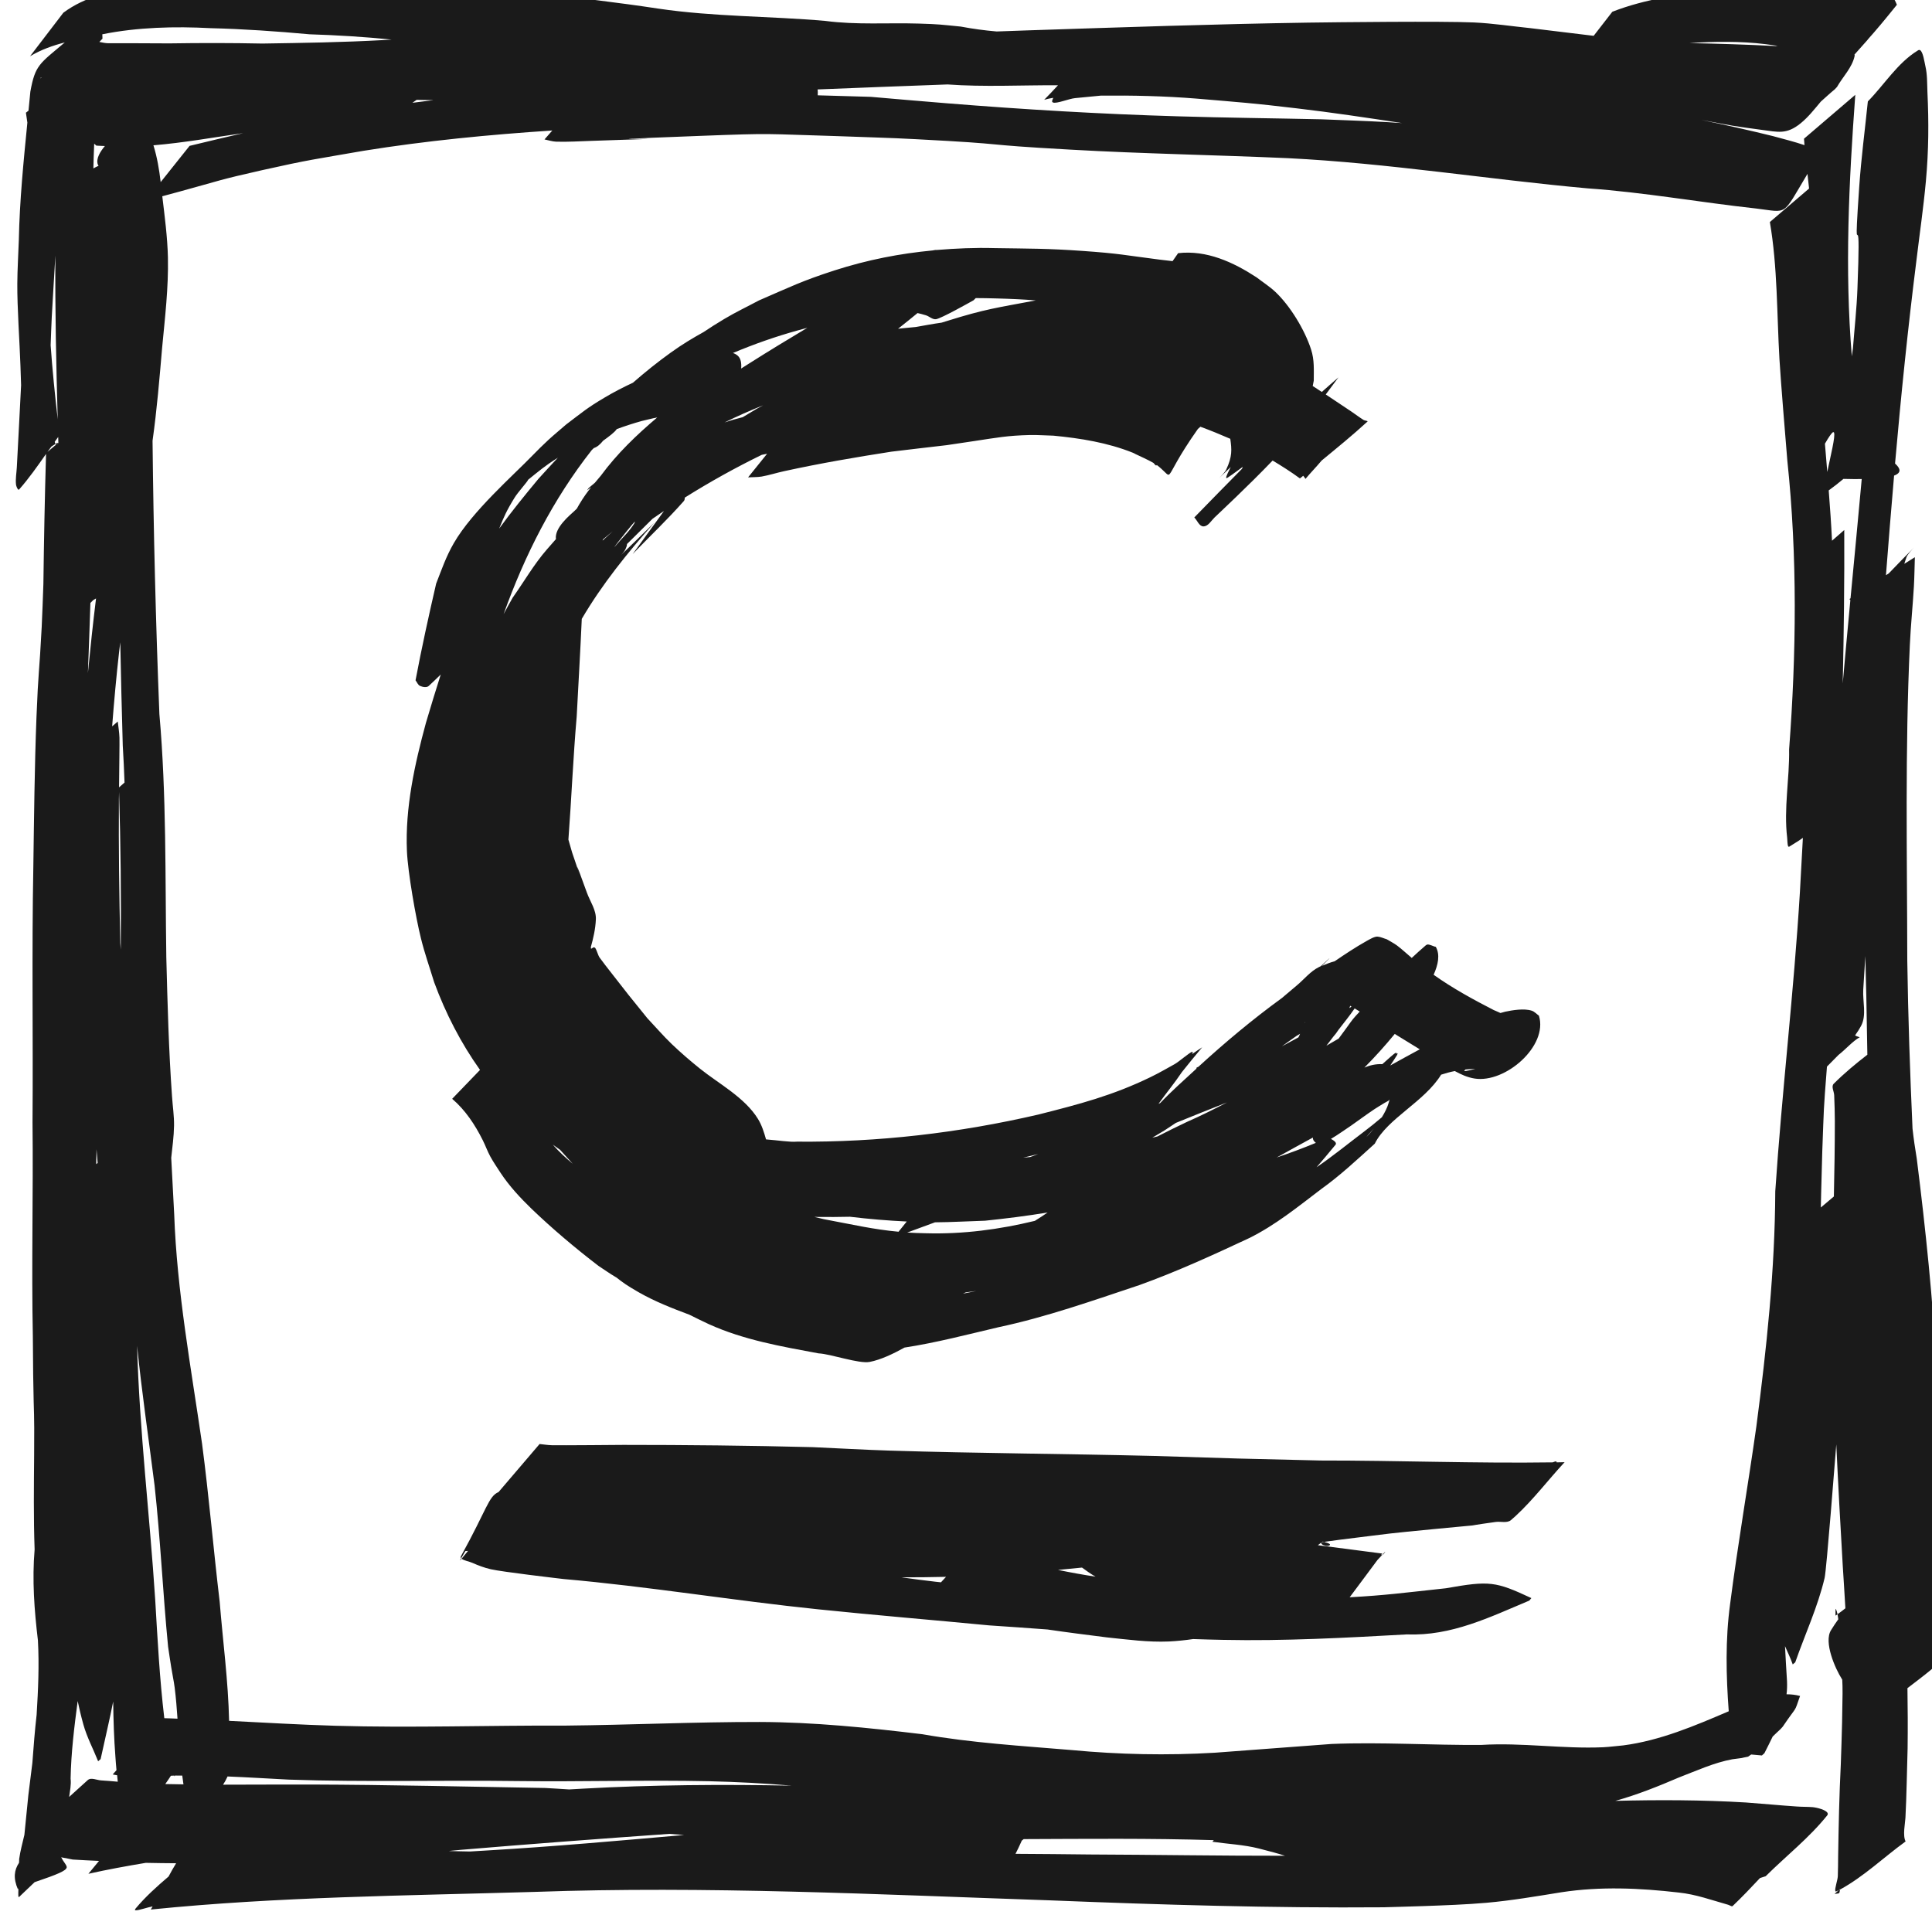 <?xml version="1.0" encoding="UTF-8" standalone="no"?>
<svg
   viewBox="0 0 24 24"
   version="1.1"
   id="svg2"
   sodipodi:docname="Cara_gezeichnet.svg"
   width="24"
   height="24"
   inkscape:version="1.4.1-rc (d9e8dc1fe0, 2025-03-10)"
   xmlns:inkscape="http://www.inkscape.org/namespaces/inkscape"
   xmlns:sodipodi="http://sodipodi.sourceforge.net/DTD/sodipodi-0.dtd"
   xmlns="http://www.w3.org/2000/svg"
   xmlns:svg="http://www.w3.org/2000/svg">
  <defs
     id="defs2" />
  <sodipodi:namedview
     id="namedview2"
     pagecolor="#505050"
     bordercolor="#eeeeee"
     borderopacity="1"
     inkscape:showpageshadow="0"
     inkscape:pageopacity="0"
     inkscape:pagecheckerboard="0"
     inkscape:deskcolor="#505050"
     inkscape:zoom="15.22349"
     inkscape:cx="12.907684"
     inkscape:cy="13.86016"
     inkscape:window-width="1920"
     inkscape:window-height="1011"
     inkscape:window-x="0"
     inkscape:window-y="32"
     inkscape:window-maximized="1"
     inkscape:current-layer="svg2" />
  <path
     id="path2"
     style="fill:#1a1a1a;stroke-width:3;stroke-linejoin:round"
     d="M 3.162 -0.285 C 2.673 -0.284 2.184 -0.261 1.703 -0.162 C 1.376 -0.109 1.059 -0.044 0.787 0.158 L 0.373 0.699 C 0.51 0.617 0.655 0.566 0.805 0.527 C 0.49 0.793 0.437 0.806 0.377 1.139 C 0.369 1.217 0.361 1.297 0.354 1.375 L 0.322 1.4 C 0.327 1.441 0.335 1.483 0.34 1.523 C 0.292 2.008 0.244 2.491 0.234 2.979 C 0.228 3.161 0.216 3.343 0.215 3.525 C 0.213 3.815 0.244 4.253 0.254 4.543 C 0.257 4.64 0.26 4.718 0.262 4.785 C 0.244 5.125 0.228 5.465 0.209 5.805 C 0.205 5.877 0.191 5.948 0.199 6.02 C 0.201 6.036 0.213 6.069 0.225 6.08 L 0.227 6.082 L 0.229 6.082 L 0.23 6.082 L 0.23 6.084 L 0.232 6.084 L 0.234 6.082 L 0.236 6.082 L 0.238 6.08 C 0.36 5.942 0.466 5.79 0.572 5.639 C 0.556 6.177 0.546 6.715 0.539 7.254 C 0.532 7.432 0.527 7.611 0.518 7.789 C 0.487 8.386 0.477 8.304 0.453 8.91 C 0.429 9.53 0.423 10.153 0.414 10.773 C 0.394 11.831 0.412 12.888 0.404 13.945 C 0.414 14.83 0.39 15.715 0.408 16.6 C 0.41 16.757 0.41 16.914 0.412 17.072 C 0.421 17.699 0.428 17.444 0.424 18.072 C 0.421 18.465 0.416 18.856 0.43 19.248 C 0.398 19.627 0.426 20.001 0.471 20.377 C 0.488 20.684 0.474 20.994 0.455 21.301 C 0.432 21.5 0.417 21.701 0.402 21.9 C 0.386 22.035 0.369 22.167 0.352 22.301 L 0.303 22.793 C 0.28 22.893 0.252 22.992 0.238 23.094 C 0.238 23.11 0.238 23.126 0.236 23.141 C 0.177 23.23 0.162 23.33 0.223 23.471 C 0.224 23.465 0.226 23.461 0.227 23.459 L 0.229 23.459 C 0.23 23.472 0.224 23.544 0.23 23.562 L 0.232 23.564 L 0.232 23.566 L 0.234 23.566 L 0.236 23.566 L 0.238 23.566 L 0.238 23.564 C 0.301 23.503 0.366 23.442 0.43 23.381 C 0.722 23.282 0.816 23.24 0.828 23.201 C 0.829 23.198 0.829 23.191 0.828 23.188 C 0.822 23.16 0.787 23.127 0.76 23.072 C 0.805 23.081 0.852 23.09 0.904 23.1 C 1.013 23.107 1.122 23.112 1.23 23.117 L 1.098 23.277 C 1.334 23.224 1.572 23.181 1.811 23.141 C 1.936 23.144 2.062 23.145 2.188 23.146 C 2.154 23.2 2.124 23.255 2.094 23.311 C 1.948 23.435 1.806 23.563 1.684 23.709 C 1.681 23.712 1.679 23.718 1.678 23.721 L 1.676 23.721 L 1.676 23.723 L 1.676 23.725 L 1.678 23.727 L 1.678 23.729 L 1.68 23.729 L 1.682 23.73 L 1.684 23.73 L 1.686 23.73 C 1.719 23.734 1.833 23.693 1.896 23.682 C 1.889 23.695 1.881 23.708 1.873 23.721 C 3.454 23.561 5.047 23.549 6.635 23.502 C 8.774 23.426 10.912 23.534 13.049 23.607 C 14.427 23.662 15.806 23.704 17.186 23.693 C 17.352 23.688 17.519 23.684 17.686 23.678 C 17.934 23.669 18.217 23.659 18.467 23.637 C 18.779 23.609 19.089 23.556 19.398 23.506 C 19.884 23.432 20.37 23.454 20.855 23.51 C 21.067 23.532 21.266 23.605 21.469 23.662 C 21.482 23.666 21.499 23.677 21.512 23.68 L 21.514 23.68 L 21.516 23.68 L 21.518 23.68 L 21.52 23.68 L 21.521 23.678 L 21.523 23.678 L 21.525 23.676 C 21.642 23.564 21.753 23.448 21.863 23.33 C 21.887 23.323 21.91 23.315 21.934 23.307 C 22.188 23.055 22.473 22.832 22.697 22.553 C 22.699 22.551 22.702 22.547 22.703 22.545 L 22.703 22.543 C 22.703 22.542 22.705 22.538 22.705 22.537 L 22.705 22.535 L 22.705 22.533 C 22.705 22.532 22.705 22.528 22.705 22.527 L 22.703 22.525 L 22.703 22.523 C 22.686 22.483 22.572 22.454 22.516 22.449 C 22.451 22.444 22.385 22.446 22.32 22.441 C 22.108 22.427 21.897 22.406 21.686 22.391 C 21.146 22.359 20.606 22.357 20.066 22.371 C 20.336 22.296 20.598 22.191 20.857 22.08 C 21.074 21.997 21.292 21.896 21.521 21.854 C 21.655 21.837 21.589 21.847 21.715 21.822 C 21.728 21.812 21.742 21.803 21.754 21.795 C 21.791 21.799 21.834 21.803 21.887 21.807 L 21.918 21.779 C 21.953 21.709 21.988 21.642 22.021 21.572 C 22.047 21.548 22.078 21.516 22.119 21.479 L 22.146 21.449 C 22.34 21.163 22.28 21.296 22.361 21.068 C 22.306 21.053 22.25 21.047 22.193 21.047 C 22.2 20.995 22.201 20.94 22.199 20.885 C 22.19 20.739 22.181 20.595 22.174 20.449 C 22.207 20.525 22.243 20.599 22.27 20.676 L 22.301 20.65 C 22.423 20.301 22.581 19.962 22.666 19.602 C 22.69 19.498 22.797 18.113 22.811 17.943 C 22.834 18.444 22.862 18.945 22.891 19.445 C 22.902 19.623 22.914 19.801 22.924 19.979 C 22.892 20.005 22.859 20.029 22.826 20.053 C 22.83 20.071 22.833 20.093 22.836 20.115 C 22.804 20.159 22.775 20.204 22.746 20.25 C 22.651 20.4 22.801 20.734 22.879 20.855 C 22.881 20.859 22.882 20.862 22.885 20.865 C 22.891 20.978 22.89 21.037 22.883 21.398 C 22.88 21.572 22.872 21.745 22.867 21.918 C 22.848 22.299 22.84 22.677 22.834 23.059 C 22.833 23.141 22.833 23.224 22.83 23.307 C 22.828 23.355 22.79 23.461 22.799 23.49 L 22.799 23.492 L 22.801 23.494 L 22.803 23.494 L 22.803 23.496 L 22.805 23.496 L 22.807 23.496 L 22.809 23.496 C 22.809 23.496 22.814 23.494 22.814 23.494 C 22.816 23.494 22.817 23.493 22.818 23.492 C 22.826 23.488 22.834 23.484 22.842 23.48 C 22.847 23.475 22.852 23.472 22.857 23.467 C 22.857 23.469 22.858 23.471 22.857 23.473 C 23.153 23.312 23.399 23.073 23.672 22.875 C 23.634 22.801 23.666 22.652 23.67 22.582 C 23.685 22.294 23.688 22.005 23.697 21.717 C 23.7 21.468 23.699 21.219 23.695 20.971 C 23.891 20.82 24.092 20.676 24.25 20.488 C 24.294 20.436 24.223 20.353 24.215 20.285 C 24.198 20.135 24.182 19.718 24.176 19.588 C 24.143 18.853 24.167 19.334 24.121 18.49 C 24.109 18.255 24.094 18.019 24.084 17.783 C 24.073 17.535 24.072 17.285 24.059 17.037 C 24.013 16.154 23.921 15.272 23.811 14.395 C 23.79 14.27 23.772 14.145 23.758 14.02 C 23.727 13.325 23.703 12.63 23.693 11.936 C 23.691 10.627 23.664 9.315 23.725 8.008 C 23.736 7.767 23.761 7.528 23.775 7.287 C 23.782 7.166 23.783 7.043 23.787 6.922 C 23.744 6.95 23.7 6.977 23.656 7.004 C 23.665 6.976 23.673 6.948 23.684 6.92 C 23.696 6.887 23.752 6.827 23.775 6.803 C 23.67 6.909 23.566 7.015 23.463 7.123 C 23.451 7.13 23.439 7.137 23.428 7.145 C 23.46 6.732 23.493 6.321 23.529 5.908 C 23.627 5.872 23.606 5.817 23.541 5.758 C 23.615 4.914 23.701 4.073 23.807 3.232 C 23.846 2.906 23.894 2.579 23.924 2.252 C 23.959 1.867 23.961 1.521 23.943 1.139 C 23.939 1.033 23.942 0.925 23.918 0.822 C 23.905 0.765 23.889 0.645 23.852 0.623 L 23.85 0.623 L 23.848 0.621 C 23.847 0.621 23.843 0.621 23.842 0.621 L 23.84 0.621 L 23.838 0.621 C 23.837 0.621 23.833 0.623 23.832 0.623 L 23.83 0.623 C 23.828 0.624 23.826 0.626 23.824 0.627 C 23.572 0.781 23.41 1.049 23.203 1.26 C 23.167 1.613 23.12 1.967 23.096 2.32 C 23.065 2.767 23.062 2.879 23.066 2.908 L 23.066 2.91 L 23.068 2.912 L 23.068 2.914 L 23.07 2.916 L 23.072 2.918 L 23.074 2.918 L 23.076 2.92 L 23.076 2.922 L 23.078 2.924 L 23.08 2.926 C 23.089 2.951 23.094 3.06 23.074 3.58 C 23.065 3.829 23.037 4.078 23.018 4.326 C 23.016 4.336 23.011 4.372 23.004 4.426 C 22.914 3.346 22.968 2.256 23.047 1.178 L 22.41 1.723 C 22.412 1.75 22.414 1.776 22.416 1.803 C 22.286 1.759 22.167 1.73 22.025 1.691 C 21.729 1.618 21.432 1.551 21.133 1.49 C 21.304 1.521 21.454 1.549 21.518 1.561 C 21.639 1.579 21.761 1.598 21.883 1.613 C 22.087 1.639 22.192 1.675 22.369 1.531 C 22.464 1.454 22.54 1.356 22.619 1.262 C 22.677 1.211 22.733 1.158 22.793 1.109 L 22.82 1.08 C 22.893 0.952 23.008 0.84 23.039 0.695 C 23.039 0.694 23.039 0.69 23.039 0.689 L 23.039 0.688 L 23.039 0.686 L 23.039 0.684 L 23.039 0.682 L 23.037 0.68 L 23.037 0.678 C 23.091 0.618 23.146 0.556 23.199 0.496 L 23.201 0.494 L 23.201 0.492 C 23.3 0.382 23.415 0.245 23.564 0.059 C 23.552 0.035 23.544 0.006 23.525 -0.014 C 23.454 -0.091 23.041 -0.059 22.926 -0.088 C 22.396 -0.131 21.866 -0.136 21.336 -0.109 C 20.891 -0.078 20.447 -0.016 20.029 0.146 L 19.797 0.445 C 19.535 0.415 19.275 0.38 19.014 0.35 C 18.78 0.326 18.545 0.29 18.311 0.279 C 17.916 0.261 16.609 0.276 16.252 0.281 C 15.093 0.299 13.934 0.339 12.775 0.377 C 12.644 0.382 12.512 0.387 12.381 0.391 C 12.231 0.378 12.082 0.358 11.934 0.33 C 11.677 0.305 11.678 0.301 11.418 0.293 C 11.03 0.281 10.64 0.311 10.254 0.26 C 9.562 0.199 8.866 0.209 8.178 0.107 C 7.672 0.03 7.162 -0.027 6.654 -0.092 C 6.316 -0.13 5.977 -0.127 5.639 -0.168 C 5.23 -0.211 4.818 -0.242 4.406 -0.223 C 3.991 -0.232 3.578 -0.283 3.162 -0.285 z M 22.857 23.473 C 22.852 23.476 22.847 23.478 22.842 23.48 C 22.824 23.496 22.807 23.512 22.789 23.527 C 22.816 23.524 22.831 23.523 22.84 23.52 L 22.842 23.52 L 22.842 23.518 L 22.844 23.518 L 22.846 23.516 L 22.848 23.514 L 22.848 23.512 L 22.85 23.51 C 22.853 23.502 22.855 23.49 22.857 23.473 z M 22.826 20.053 C 22.821 20.026 22.814 20.004 22.807 19.99 L 22.807 19.988 L 22.805 19.988 L 22.805 19.986 L 22.803 19.986 L 22.803 19.988 C 22.8 20.001 22.802 20.05 22.801 20.07 C 22.809 20.065 22.818 20.059 22.826 20.053 z M 1.941 0.346 C 2.166 0.335 2.392 0.338 2.617 0.35 C 3.027 0.36 3.437 0.389 3.846 0.426 C 4.186 0.437 4.526 0.457 4.865 0.492 C 4.831 0.494 4.794 0.496 4.76 0.498 C 4.26 0.526 3.76 0.533 3.26 0.541 C 2.875 0.533 2.491 0.533 2.105 0.539 C 1.644 0.537 1.758 0.537 1.344 0.537 C 1.309 0.537 1.271 0.528 1.234 0.521 C 1.247 0.508 1.26 0.494 1.273 0.48 C 1.272 0.462 1.272 0.443 1.271 0.426 C 1.493 0.381 1.717 0.357 1.941 0.346 z M 21.461 0.52 C 21.619 0.521 21.776 0.529 21.934 0.549 C 21.983 0.555 22.033 0.562 22.082 0.57 C 22.073 0.571 22.064 0.572 22.055 0.572 C 21.699 0.553 21.342 0.543 20.986 0.535 C 21.144 0.525 21.303 0.518 21.461 0.52 z M 0.51 0.961 L 0.512 0.961 C 0.513 0.961 0.514 0.961 0.516 0.961 C 0.511 0.966 0.507 0.97 0.502 0.975 C 0.503 0.972 0.505 0.966 0.508 0.963 L 0.51 0.963 L 0.51 0.961 z M 11.77 1.049 C 12.226 1.082 12.685 1.057 13.143 1.059 C 13.087 1.12 13.029 1.181 12.971 1.24 C 13.008 1.229 13.046 1.221 13.084 1.215 C 13.08 1.223 13.078 1.232 13.074 1.24 C 13.073 1.244 13.071 1.251 13.07 1.254 C 13.07 1.255 13.07 1.259 13.07 1.26 L 13.07 1.262 C 13.071 1.262 13.072 1.267 13.072 1.268 L 13.074 1.268 L 13.076 1.27 L 13.078 1.271 L 13.08 1.273 C 13.123 1.292 13.279 1.226 13.354 1.219 C 13.46 1.209 13.567 1.199 13.674 1.188 C 14.071 1.184 14.469 1.193 14.865 1.225 C 15.414 1.272 15.546 1.279 16.109 1.346 C 16.546 1.397 16.983 1.463 17.418 1.529 C 17.318 1.522 17.243 1.517 17.213 1.516 C 16.948 1.501 16.682 1.493 16.416 1.482 C 15.822 1.469 15.227 1.463 14.633 1.445 C 13.674 1.417 12.718 1.36 11.762 1.283 C 11.448 1.258 11.132 1.23 10.818 1.203 C 10.667 1.199 10.422 1.191 10.158 1.184 C 10.159 1.159 10.16 1.134 10.156 1.111 C 10.694 1.09 11.232 1.068 11.77 1.049 z M 5.176 1.24 C 5.203 1.241 5.229 1.242 5.256 1.242 C 5.298 1.243 5.342 1.243 5.385 1.244 C 5.298 1.255 5.21 1.266 5.123 1.277 C 5.14 1.265 5.158 1.253 5.176 1.24 z M 6.861 1.621 L 6.764 1.732 C 6.812 1.742 6.861 1.758 6.91 1.76 C 7.055 1.764 7.199 1.755 7.344 1.75 C 9.174 1.691 6.577 1.768 8.697 1.688 C 9.639 1.652 9.468 1.664 10.4 1.691 C 10.726 1.704 11.052 1.711 11.377 1.729 C 12.646 1.795 12.06 1.79 13.301 1.859 C 14.2 1.91 15.102 1.925 16.002 1.965 C 17.248 2.027 18.481 2.228 19.723 2.34 C 20.424 2.389 21.117 2.514 21.814 2.59 C 22.218 2.638 22.132 2.696 22.453 2.16 C 22.46 2.22 22.466 2.281 22.473 2.342 L 21.986 2.758 C 22.082 3.32 22.072 3.895 22.105 4.463 C 22.122 4.747 22.18 5.444 22.203 5.723 C 22.329 6.915 22.315 8.115 22.225 9.309 C 22.231 9.675 22.157 10.042 22.201 10.408 C 22.204 10.435 22.203 10.491 22.213 10.512 L 22.213 10.514 L 22.215 10.516 L 22.217 10.516 L 22.217 10.518 L 22.219 10.518 L 22.221 10.518 L 22.223 10.518 L 22.225 10.518 L 22.227 10.518 L 22.229 10.516 C 22.3 10.472 22.356 10.438 22.396 10.408 C 22.384 10.634 22.372 10.859 22.359 11.084 C 22.284 12.324 22.136 13.559 22.053 14.799 C 22.049 15.778 21.945 16.751 21.818 17.721 C 21.714 18.457 21.587 19.188 21.492 19.926 C 21.432 20.369 21.442 20.814 21.475 21.258 C 21.052 21.439 20.624 21.622 20.164 21.682 C 20.081 21.689 19.998 21.701 19.914 21.705 C 19.412 21.727 18.907 21.645 18.404 21.676 C 17.783 21.681 17.164 21.639 16.543 21.664 C 16.059 21.7 15.574 21.737 15.09 21.773 C 14.498 21.808 13.905 21.796 13.314 21.74 C 12.694 21.688 12.071 21.651 11.457 21.543 C 10.786 21.462 10.112 21.393 9.436 21.391 C 8.633 21.39 7.83 21.428 7.027 21.436 C 6.072 21.432 5.117 21.466 4.162 21.438 C 3.723 21.425 3.285 21.399 2.846 21.377 C 2.835 20.882 2.769 20.392 2.729 19.898 C 2.651 19.244 2.596 18.587 2.51 17.934 C 2.373 16.987 2.198 16.044 2.164 15.086 C 2.151 14.852 2.139 14.617 2.127 14.383 C 2.141 14.25 2.16 14.118 2.162 13.984 C 2.164 13.863 2.145 13.742 2.137 13.621 C 2.096 13.047 2.081 12.47 2.066 11.895 C 2.051 10.886 2.069 9.877 1.98 8.871 C 1.935 7.74 1.907 6.607 1.895 5.475 C 1.949 5.091 1.981 4.706 2.014 4.32 C 2.049 3.948 2.094 3.574 2.086 3.199 C 2.08 2.944 2.046 2.69 2.016 2.438 C 2.093 2.417 2.169 2.397 2.234 2.379 C 2.75 2.238 2.706 2.238 3.26 2.113 C 3.844 1.982 3.911 1.979 4.518 1.873 C 5.294 1.748 6.077 1.673 6.861 1.621 z M 3.021 1.654 C 2.799 1.705 2.577 1.758 2.355 1.812 L 1.996 2.262 C 1.978 2.108 1.952 1.953 1.906 1.805 C 2.279 1.774 2.651 1.707 3.021 1.654 z M 1.17 1.785 C 1.179 1.792 1.188 1.801 1.197 1.809 C 1.232 1.812 1.268 1.812 1.303 1.814 C 1.246 1.882 1.19 1.97 1.215 2.043 C 1.217 2.049 1.221 2.054 1.225 2.059 C 1.201 2.07 1.18 2.081 1.16 2.092 C 1.162 1.966 1.164 1.968 1.17 1.785 z M 12.357 3.082 C 12.11 3.075 11.874 3.086 11.641 3.105 C 11.633 3.106 11.626 3.105 11.619 3.105 C 11.608 3.106 11.597 3.11 11.586 3.111 C 11.178 3.15 10.781 3.226 10.367 3.359 C 9.956 3.492 9.822 3.562 9.428 3.732 C 9.284 3.809 9.136 3.879 8.996 3.963 C 8.909 4.015 8.825 4.068 8.74 4.125 C 8.604 4.201 8.485 4.271 8.334 4.379 C 8.171 4.496 8.014 4.622 7.863 4.754 C 7.743 4.81 7.626 4.87 7.512 4.938 C 7.293 5.067 7.237 5.119 7.033 5.273 C 6.96 5.337 6.886 5.397 6.814 5.463 C 6.746 5.526 6.678 5.593 6.613 5.66 C 6.384 5.898 5.865 6.351 5.637 6.748 C 5.541 6.914 5.487 7.073 5.418 7.25 C 5.326 7.648 5.238 8.049 5.162 8.451 C 5.181 8.475 5.191 8.509 5.219 8.521 C 5.251 8.535 5.3 8.545 5.326 8.521 C 5.377 8.475 5.425 8.427 5.475 8.379 C 5.411 8.579 5.351 8.779 5.291 8.98 C 5.151 9.495 5.032 10.034 5.055 10.572 C 5.066 10.834 5.166 11.405 5.229 11.656 C 5.274 11.84 5.338 12.02 5.393 12.201 C 5.536 12.59 5.726 12.958 5.963 13.291 L 5.617 13.65 C 5.781 13.79 5.9 13.971 5.996 14.162 C 6.03 14.229 6.054 14.299 6.09 14.365 C 6.128 14.435 6.174 14.501 6.217 14.568 C 6.328 14.736 6.463 14.88 6.605 15.018 C 6.867 15.269 7.146 15.504 7.434 15.725 C 7.505 15.771 7.573 15.82 7.646 15.863 C 7.649 15.865 7.652 15.866 7.654 15.867 C 7.736 15.931 7.784 15.967 7.934 16.053 C 8.135 16.168 8.348 16.251 8.564 16.332 C 8.644 16.372 8.724 16.411 8.805 16.449 C 9.237 16.645 9.705 16.726 10.168 16.812 C 10.317 16.818 10.671 16.945 10.805 16.918 C 10.941 16.891 11.092 16.82 11.236 16.74 C 11.629 16.68 12.016 16.578 12.4 16.488 C 12.999 16.361 13.577 16.156 14.156 15.963 C 14.62 15.796 15.069 15.59 15.516 15.381 C 15.841 15.221 16.123 14.991 16.41 14.773 C 16.648 14.603 16.861 14.403 17.078 14.207 C 17.233 13.895 17.695 13.687 17.902 13.35 C 17.958 13.332 18.015 13.316 18.072 13.305 C 18.15 13.348 18.23 13.384 18.318 13.398 C 18.699 13.459 19.234 12.994 19.117 12.617 C 19.087 12.596 19.062 12.566 19.027 12.555 C 18.933 12.524 18.785 12.549 18.697 12.568 C 18.678 12.573 18.658 12.579 18.639 12.584 C 18.612 12.572 18.585 12.559 18.555 12.547 C 18.296 12.414 18.046 12.277 17.809 12.109 C 17.864 11.986 17.892 11.861 17.836 11.762 C 17.801 11.756 17.758 11.727 17.727 11.734 C 17.724 11.735 17.719 11.739 17.717 11.74 C 17.716 11.741 17.714 11.741 17.713 11.742 C 17.653 11.794 17.594 11.846 17.537 11.9 L 17.535 11.898 C 17.475 11.848 17.418 11.793 17.355 11.746 C 17.315 11.716 17.269 11.694 17.227 11.668 C 17.189 11.657 17.152 11.638 17.113 11.635 C 17.074 11.631 17.005 11.674 16.977 11.689 C 16.84 11.766 16.709 11.853 16.58 11.941 C 16.53 11.954 16.468 11.978 16.422 11.998 L 16.504 11.916 C 16.541 11.879 16.487 11.927 16.408 12.002 C 16.399 12.006 16.39 12.01 16.383 12.014 C 16.277 12.067 16.202 12.164 16.111 12.24 C 16.049 12.293 15.986 12.345 15.924 12.398 C 15.561 12.662 15.217 12.95 14.887 13.252 C 14.88 13.254 14.872 13.259 14.867 13.262 L 14.865 13.262 L 14.863 13.264 L 14.863 13.266 L 14.861 13.266 L 14.861 13.268 L 14.861 13.27 L 14.863 13.271 L 14.865 13.273 C 14.713 13.414 14.557 13.55 14.414 13.701 C 14.406 13.705 14.399 13.709 14.391 13.713 C 14.486 13.58 14.591 13.454 14.682 13.318 C 14.765 13.214 14.848 13.112 14.934 13.01 C 14.892 13.037 14.85 13.065 14.809 13.094 C 14.81 13.092 14.812 13.088 14.812 13.086 C 14.815 13.081 14.816 13.075 14.816 13.072 L 14.816 13.07 L 14.816 13.068 L 14.814 13.068 L 14.814 13.066 L 14.812 13.066 L 14.811 13.066 L 14.809 13.066 C 14.774 13.076 14.65 13.186 14.592 13.219 C 14.492 13.275 14.394 13.331 14.291 13.381 C 13.819 13.61 13.403 13.718 12.896 13.846 C 11.912 14.074 10.908 14.191 9.898 14.182 C 9.814 14.19 9.664 14.165 9.516 14.154 C 9.491 14.066 9.464 13.978 9.416 13.9 C 9.252 13.633 8.929 13.463 8.695 13.275 C 8.574 13.178 8.456 13.076 8.344 12.969 C 8.238 12.867 8.142 12.755 8.041 12.648 C 7.802 12.352 7.807 12.361 7.588 12.078 C 7.541 12.018 7.494 11.958 7.449 11.896 C 7.428 11.867 7.413 11.8 7.393 11.775 C 7.392 11.774 7.388 11.77 7.387 11.77 L 7.385 11.77 L 7.383 11.77 L 7.381 11.77 L 7.381 11.768 L 7.379 11.768 L 7.377 11.768 L 7.375 11.768 L 7.373 11.77 L 7.371 11.77 L 7.369 11.77 C 7.368 11.77 7.367 11.773 7.365 11.773 C 7.357 11.779 7.349 11.782 7.342 11.787 C 7.342 11.783 7.342 11.778 7.342 11.775 L 7.342 11.773 L 7.34 11.773 L 7.34 11.771 L 7.338 11.771 C 7.37 11.657 7.397 11.54 7.402 11.422 C 7.408 11.305 7.331 11.2 7.291 11.09 C 7.118 10.61 7.178 10.798 7.197 10.855 C 7.188 10.827 7.162 10.751 7.107 10.59 C 7.092 10.536 7.076 10.483 7.061 10.43 C 7.099 9.92 7.12 9.408 7.164 8.9 C 7.185 8.496 7.209 8.094 7.227 7.689 L 7.227 7.688 C 7.479 7.258 7.794 6.868 8.125 6.496 L 7.717 6.893 C 7.73 6.88 7.741 6.866 7.752 6.852 C 7.767 6.832 7.777 6.808 7.785 6.785 C 7.786 6.782 7.788 6.768 7.789 6.758 C 7.895 6.653 8 6.55 8.105 6.445 C 8.153 6.413 8.2 6.379 8.248 6.348 L 7.859 6.883 C 8.071 6.663 8.293 6.453 8.494 6.225 C 8.504 6.214 8.507 6.198 8.506 6.182 C 8.815 5.988 9.135 5.81 9.463 5.65 C 9.485 5.646 9.507 5.642 9.529 5.637 L 9.293 5.93 C 9.349 5.926 9.406 5.929 9.461 5.92 C 9.557 5.903 9.651 5.872 9.746 5.852 C 10.185 5.756 10.629 5.68 11.072 5.611 C 11.187 5.597 11.301 5.584 11.416 5.57 C 11.972 5.504 11.546 5.56 12.102 5.479 C 12.389 5.436 12.51 5.411 12.795 5.404 C 12.892 5.402 12.989 5.41 13.086 5.412 C 13.42 5.444 13.757 5.498 14.07 5.623 C 14.078 5.626 14.085 5.63 14.092 5.633 C 14.095 5.634 14.099 5.637 14.102 5.639 C 14.158 5.665 14.267 5.715 14.324 5.748 C 14.325 5.749 14.329 5.751 14.33 5.752 C 14.339 5.76 14.349 5.776 14.357 5.781 L 14.359 5.781 L 14.361 5.781 L 14.363 5.781 L 14.365 5.781 L 14.367 5.781 L 14.369 5.781 L 14.369 5.779 L 14.371 5.777 C 14.452 5.839 14.486 5.887 14.508 5.896 C 14.509 5.897 14.513 5.896 14.514 5.896 L 14.516 5.896 L 14.518 5.896 L 14.52 5.896 L 14.52 5.895 C 14.52 5.894 14.524 5.893 14.525 5.893 C 14.526 5.892 14.53 5.888 14.531 5.887 C 14.567 5.846 14.626 5.689 14.881 5.328 C 14.892 5.319 14.902 5.309 14.912 5.301 C 15.037 5.347 15.162 5.398 15.283 5.451 C 15.302 5.586 15.309 5.671 15.232 5.834 C 15.22 5.861 15.176 5.908 15.146 5.938 C 15.199 5.887 15.246 5.842 15.289 5.801 C 15.262 5.855 15.231 5.915 15.232 5.934 L 15.232 5.936 L 15.232 5.938 L 15.234 5.938 L 15.234 5.939 L 15.236 5.939 L 15.238 5.939 L 15.24 5.938 C 15.243 5.937 15.246 5.936 15.25 5.934 C 15.264 5.925 15.34 5.873 15.439 5.799 C 15.435 5.808 15.432 5.817 15.428 5.824 C 15.23 6.025 15.032 6.226 14.836 6.428 C 14.873 6.465 14.897 6.539 14.949 6.539 C 15.008 6.539 15.044 6.471 15.086 6.43 C 15.152 6.366 15.499 6.044 15.809 5.721 C 15.924 5.79 16.039 5.863 16.148 5.943 C 16.162 5.932 16.176 5.922 16.189 5.91 C 16.199 5.923 16.209 5.935 16.217 5.949 C 16.282 5.871 16.353 5.799 16.418 5.721 C 16.61 5.563 16.803 5.406 16.986 5.238 L 16.988 5.236 L 16.988 5.234 L 16.988 5.232 L 16.986 5.232 L 16.984 5.23 C 16.975 5.226 16.949 5.223 16.939 5.217 C 16.888 5.185 16.841 5.149 16.791 5.115 C 16.684 5.043 16.577 4.971 16.469 4.9 L 16.627 4.688 C 16.557 4.748 16.488 4.808 16.42 4.869 C 16.382 4.845 16.345 4.819 16.307 4.795 C 16.313 4.763 16.318 4.738 16.32 4.729 C 16.32 4.595 16.329 4.472 16.287 4.342 C 16.209 4.099 16.027 3.799 15.842 3.625 C 15.77 3.558 15.687 3.505 15.609 3.445 C 15.319 3.256 14.989 3.104 14.635 3.145 C 14.613 3.178 14.59 3.211 14.566 3.244 C 14.526 3.239 14.473 3.233 14.404 3.225 C 13.964 3.169 13.915 3.15 13.447 3.117 C 13.008 3.086 12.796 3.089 12.357 3.082 z M 0.688 3.174 C 0.683 3.853 0.698 4.531 0.717 5.209 C 0.682 4.903 0.651 4.596 0.629 4.289 C 0.633 4.159 0.639 4.036 0.643 3.938 C 0.658 3.682 0.672 3.429 0.688 3.174 z M 12.121 3.703 L 12.123 3.703 C 12.204 3.703 12.286 3.705 12.367 3.707 C 12.559 3.712 12.714 3.719 12.867 3.732 C 12.386 3.823 12.243 3.837 11.762 3.988 C 11.74 3.995 11.719 4.001 11.697 4.008 C 11.59 4.023 11.483 4.043 11.377 4.062 C 11.321 4.067 11.267 4.072 11.211 4.078 C 11.193 4.08 11.174 4.082 11.156 4.084 C 11.248 4.011 11.326 3.949 11.398 3.889 C 11.427 3.895 11.459 3.904 11.5 3.916 C 11.544 3.929 11.583 3.972 11.629 3.965 C 11.695 3.954 12.037 3.762 12.094 3.73 L 12.121 3.703 z M 10.029 4.072 C 9.783 4.219 9.538 4.368 9.297 4.521 C 9.267 4.541 9.237 4.559 9.207 4.578 C 9.213 4.507 9.201 4.452 9.166 4.42 C 9.149 4.404 9.128 4.393 9.105 4.385 C 9.367 4.275 9.634 4.181 9.908 4.105 C 9.948 4.094 9.989 4.083 10.029 4.072 z M 9.48 5.035 C 9.455 5.049 9.43 5.062 9.404 5.076 C 9.34 5.115 9.281 5.149 9.227 5.182 C 9.15 5.201 9.075 5.223 9 5.248 C 9.157 5.171 9.317 5.1 9.48 5.035 z M 8.164 5.186 C 7.909 5.402 7.667 5.633 7.463 5.91 C 7.435 5.944 7.41 5.972 7.389 5.998 C 7.364 6.019 7.339 6.04 7.314 6.061 L 7.291 6.092 C 7.31 6.078 7.327 6.066 7.344 6.053 C 7.294 6.114 7.253 6.17 7.193 6.27 C 7.184 6.285 7.175 6.303 7.166 6.318 C 7.156 6.328 7.145 6.338 7.135 6.348 C 7.082 6.398 6.886 6.555 6.906 6.697 C 6.868 6.74 6.831 6.783 6.793 6.826 C 6.633 7.01 6.51 7.225 6.369 7.424 C 6.33 7.492 6.293 7.56 6.256 7.629 C 6.518 6.898 6.869 6.203 7.352 5.59 C 7.359 5.582 7.368 5.575 7.377 5.566 C 7.421 5.552 7.458 5.517 7.492 5.475 C 7.562 5.424 7.633 5.373 7.662 5.33 C 7.763 5.293 7.867 5.259 7.971 5.23 C 8.035 5.215 8.099 5.198 8.164 5.186 z M 22.77 5.369 L 22.771 5.369 L 22.773 5.369 L 22.775 5.369 L 22.777 5.369 L 22.779 5.369 L 22.781 5.371 L 22.783 5.373 L 22.783 5.375 C 22.802 5.419 22.739 5.668 22.699 5.863 C 22.69 5.746 22.68 5.629 22.67 5.512 C 22.719 5.426 22.752 5.38 22.77 5.369 z M 0.723 5.428 C 0.723 5.452 0.724 5.477 0.725 5.502 C 0.723 5.503 0.722 5.504 0.721 5.506 L 0.721 5.508 C 0.712 5.515 0.702 5.522 0.693 5.529 L 0.693 5.527 C 0.659 5.556 0.624 5.584 0.59 5.613 C 0.606 5.591 0.623 5.569 0.639 5.547 C 0.655 5.537 0.671 5.525 0.688 5.516 C 0.684 5.507 0.683 5.498 0.68 5.488 C 0.694 5.468 0.708 5.448 0.723 5.428 z M 0.688 5.516 C 0.689 5.52 0.692 5.523 0.693 5.527 C 0.702 5.52 0.712 5.513 0.721 5.506 L 0.719 5.504 L 0.717 5.504 L 0.717 5.502 L 0.715 5.502 L 0.713 5.502 L 0.711 5.502 C 0.703 5.506 0.695 5.511 0.688 5.516 z M 6.93 5.686 C 6.848 5.773 6.768 5.861 6.688 5.949 C 6.52 6.151 6.355 6.354 6.201 6.566 C 6.26 6.421 6.291 6.345 6.395 6.178 C 6.431 6.119 6.552 5.984 6.559 5.963 L 6.559 5.961 C 6.687 5.858 6.771 5.785 6.93 5.686 z M 22.9 5.949 C 22.986 5.951 23.06 5.952 23.127 5.951 C 23.082 6.445 23.035 6.938 22.988 7.432 C 22.985 7.434 22.982 7.437 22.979 7.439 L 22.977 7.439 L 22.977 7.441 L 22.977 7.443 L 22.977 7.445 L 22.977 7.447 L 22.979 7.447 L 22.98 7.449 C 22.982 7.45 22.984 7.452 22.986 7.453 C 22.954 7.799 22.921 8.144 22.891 8.49 C 22.905 7.854 22.913 7.22 22.91 6.584 L 22.758 6.717 C 22.748 6.508 22.733 6.3 22.717 6.092 C 22.779 6.047 22.841 5.999 22.9 5.949 z M 7.885 6.482 L 7.887 6.482 L 7.887 6.484 C 7.886 6.487 7.884 6.493 7.879 6.502 C 7.816 6.605 7.723 6.688 7.646 6.781 C 7.641 6.787 7.635 6.793 7.629 6.799 C 7.643 6.78 7.656 6.762 7.67 6.744 C 7.723 6.676 7.864 6.498 7.885 6.482 z M 7.611 6.6 C 7.569 6.638 7.528 6.676 7.486 6.715 C 7.488 6.71 7.489 6.706 7.49 6.701 C 7.531 6.667 7.571 6.634 7.611 6.6 z M 1.193 7.434 C 1.155 7.743 1.122 8.051 1.092 8.361 C 1.103 8.07 1.114 7.781 1.123 7.49 C 1.134 7.479 1.146 7.467 1.158 7.455 C 1.17 7.448 1.182 7.44 1.193 7.434 z M 1.494 7.979 C 1.502 8.407 1.513 8.834 1.525 9.262 C 1.535 9.414 1.541 9.568 1.547 9.721 L 1.479 9.781 C 1.481 9.572 1.486 9.205 1.484 9.164 C 1.482 9.096 1.47 9.03 1.463 8.963 L 1.393 9.023 C 1.417 8.713 1.445 8.403 1.48 8.094 C 1.485 8.054 1.49 8.016 1.494 7.979 z M 1.479 9.838 C 1.499 10.491 1.506 11.143 1.5 11.797 C 1.498 11.763 1.495 11.735 1.494 11.713 C 1.481 11.117 1.473 10.522 1.477 9.926 C 1.477 9.925 1.478 9.891 1.479 9.838 z M 23.172 11.877 C 23.176 12.043 23.179 12.208 23.184 12.373 C 23.189 12.616 23.192 12.858 23.197 13.102 C 23.051 13.215 22.91 13.332 22.779 13.463 C 22.745 13.497 22.784 13.559 22.785 13.607 C 22.789 13.713 22.793 13.82 22.793 13.926 C 22.793 14.238 22.788 14.551 22.781 14.863 L 22.619 15 C 22.62 14.94 22.622 14.881 22.623 14.82 C 22.627 14.648 22.632 14.475 22.637 14.303 C 22.659 13.721 22.65 13.828 22.695 13.25 C 22.743 13.201 22.791 13.154 22.838 13.105 C 22.926 13.037 23.014 12.934 23.102 12.885 C 23.073 12.875 23.055 12.87 23.047 12.863 L 23.045 12.861 C 23.072 12.823 23.097 12.785 23.119 12.744 C 23.19 12.611 23.137 12.442 23.146 12.291 C 23.155 12.153 23.163 12.015 23.172 11.877 z M 16.773 12.494 C 16.778 12.497 16.784 12.501 16.789 12.504 C 16.78 12.511 16.771 12.517 16.762 12.523 C 16.766 12.514 16.769 12.504 16.773 12.494 z M 16.828 12.527 C 16.849 12.54 16.87 12.553 16.891 12.566 C 16.874 12.584 16.859 12.602 16.842 12.619 C 16.794 12.67 16.757 12.729 16.715 12.785 C 16.686 12.824 16.658 12.864 16.629 12.902 C 16.578 12.932 16.527 12.96 16.477 12.99 C 16.506 12.954 16.533 12.916 16.562 12.879 C 16.586 12.852 16.607 12.824 16.627 12.793 C 16.695 12.705 16.765 12.619 16.828 12.527 z M 16.209 12.699 L 16.211 12.699 L 16.211 12.701 C 16.211 12.703 16.209 12.708 16.209 12.711 C 16.209 12.708 16.209 12.704 16.209 12.701 L 16.209 12.699 z M 16.15 12.842 C 16.144 12.856 16.147 12.853 16.129 12.887 C 16.061 12.924 15.992 12.961 15.924 12.998 C 15.984 12.954 16.044 12.912 16.105 12.869 C 16.123 12.858 16.138 12.849 16.15 12.842 z M 17.326 12.844 C 17.429 12.908 17.534 12.971 17.637 13.035 C 17.514 13.101 17.391 13.169 17.27 13.236 C 17.298 13.194 17.327 13.151 17.354 13.107 C 17.358 13.1 17.36 13.094 17.361 13.09 L 17.361 13.088 L 17.361 13.086 L 17.361 13.084 L 17.359 13.084 L 17.357 13.084 L 17.355 13.086 C 17.352 13.087 17.349 13.087 17.344 13.09 C 17.344 13.088 17.345 13.085 17.346 13.084 L 17.346 13.082 L 17.346 13.08 L 17.344 13.078 L 17.342 13.078 L 17.34 13.078 C 17.318 13.085 17.241 13.159 17.172 13.219 L 17.17 13.219 C 17.09 13.216 17.017 13.233 16.949 13.262 C 17.082 13.128 17.209 12.987 17.326 12.844 z M 18.328 13.279 C 18.258 13.295 18.214 13.305 18.197 13.305 L 18.195 13.305 L 18.193 13.305 L 18.191 13.303 L 18.191 13.301 L 18.191 13.299 L 18.193 13.297 L 18.195 13.295 C 18.198 13.292 18.2 13.289 18.205 13.285 C 18.246 13.281 18.287 13.279 18.328 13.279 z M 17.258 13.66 L 17.26 13.66 C 17.26 13.674 17.253 13.688 17.25 13.701 C 17.234 13.758 17.202 13.821 17.166 13.879 C 17.094 13.94 17.021 14 16.945 14.057 C 16.749 14.205 16.559 14.361 16.355 14.5 C 16.422 14.423 16.498 14.332 16.59 14.221 L 16.592 14.219 C 16.592 14.218 16.593 14.214 16.594 14.213 L 16.594 14.211 L 16.596 14.209 L 16.596 14.207 C 16.596 14.206 16.594 14.202 16.594 14.201 L 16.594 14.199 L 16.594 14.197 C 16.586 14.18 16.56 14.161 16.533 14.148 C 16.62 14.097 16.702 14.037 16.785 13.982 C 16.882 13.914 16.977 13.843 17.076 13.777 C 17.116 13.751 17.158 13.726 17.199 13.701 C 17.216 13.691 17.234 13.683 17.25 13.672 L 17.252 13.672 L 17.252 13.67 L 17.254 13.668 C 17.255 13.666 17.257 13.662 17.258 13.66 z M 15.242 13.695 C 15.079 13.78 14.915 13.862 14.746 13.936 C 14.623 13.995 14.5 14.054 14.379 14.117 C 14.358 14.122 14.336 14.128 14.314 14.133 C 14.365 14.102 14.415 14.072 14.465 14.043 C 14.512 14.012 14.56 13.98 14.607 13.949 C 14.818 13.862 15.03 13.779 15.242 13.695 z M 17.066 14.02 C 17.02 14.078 16.981 14.118 16.973 14.125 C 16.98 14.115 17.008 14.082 17.066 14.02 z M 16.309 14.131 C 16.307 14.153 16.317 14.174 16.346 14.197 C 16.186 14.263 16.023 14.324 15.859 14.379 C 16.009 14.296 16.158 14.213 16.309 14.131 z M 6.867 14.219 C 6.898 14.242 6.928 14.263 6.957 14.283 C 7.015 14.347 7.067 14.404 7.115 14.457 C 7.027 14.383 6.942 14.306 6.867 14.219 z M 1.199 14.277 C 1.204 14.334 1.209 14.391 1.213 14.447 L 1.195 14.461 C 1.197 14.4 1.198 14.339 1.199 14.277 z M 12.896 14.336 C 12.864 14.349 12.83 14.361 12.797 14.373 C 12.768 14.376 12.74 14.378 12.711 14.381 C 12.773 14.366 12.835 14.352 12.896 14.336 z M 13.014 15.062 C 12.962 15.098 12.909 15.133 12.855 15.166 C 12.414 15.273 11.963 15.333 11.502 15.32 C 11.417 15.318 11.342 15.316 11.27 15.311 C 11.386 15.269 11.5 15.227 11.615 15.184 C 11.822 15.183 12.031 15.17 12.238 15.164 C 12.497 15.137 12.755 15.105 13.014 15.062 z M 10.559 15.115 C 10.793 15.143 11.028 15.163 11.264 15.174 L 11.162 15.301 C 10.848 15.272 10.613 15.216 10.234 15.145 C 10.195 15.136 10.156 15.127 10.117 15.117 C 10.295 15.119 10.432 15.118 10.559 15.115 z M 12.127 16.037 C 12.072 16.048 12.018 16.06 11.963 16.07 C 11.974 16.065 11.985 16.06 11.996 16.055 C 12.04 16.049 12.083 16.043 12.127 16.037 z M 1.703 16.719 C 1.762 17.298 1.847 17.874 1.92 18.451 C 1.993 19.118 2.023 19.788 2.088 20.455 C 2.101 20.541 2.113 20.626 2.127 20.711 C 2.14 20.795 2.159 20.88 2.17 20.965 C 2.186 21.092 2.196 21.221 2.205 21.35 C 2.15 21.348 2.096 21.345 2.041 21.344 C 1.983 20.855 1.957 20.363 1.928 19.871 C 1.86 18.82 1.732 17.773 1.703 16.719 z M 6.703 17.938 L 6.193 18.535 C 6.069 18.587 6.05 18.745 5.727 19.33 C 5.725 19.333 5.723 19.337 5.723 19.34 L 5.723 19.342 L 5.723 19.344 L 5.723 19.346 L 5.723 19.348 L 5.723 19.35 L 5.725 19.352 C 5.726 19.354 5.727 19.355 5.729 19.357 C 5.739 19.339 5.757 19.31 5.781 19.268 C 5.793 19.267 5.803 19.267 5.814 19.266 C 5.777 19.31 5.751 19.343 5.734 19.363 C 5.762 19.386 5.832 19.398 5.867 19.414 C 5.942 19.447 6.018 19.476 6.098 19.494 C 6.252 19.528 6.882 19.601 6.998 19.615 C 8.059 19.708 9.109 19.883 10.168 19.992 C 10.873 20.065 11.581 20.123 12.287 20.191 C 12.529 20.207 12.77 20.224 13.012 20.242 C 13.256 20.278 13.504 20.309 13.748 20.34 C 14.011 20.367 14.256 20.402 14.521 20.391 C 14.619 20.386 14.72 20.376 14.822 20.361 C 14.947 20.366 15.071 20.368 15.195 20.371 C 15.958 20.387 16.72 20.345 17.48 20.303 C 18.03 20.325 18.507 20.089 18.998 19.883 L 19.023 19.852 C 18.577 19.644 18.505 19.634 17.961 19.73 C 17.413 19.789 17.216 19.817 16.766 19.842 C 16.882 19.688 16.996 19.533 17.111 19.379 C 17.131 19.357 17.152 19.336 17.172 19.314 C 17.167 19.316 17.161 19.317 17.156 19.318 C 17.161 19.312 17.167 19.305 17.172 19.299 C 16.904 19.265 16.638 19.229 16.371 19.195 C 16.386 19.185 16.399 19.173 16.414 19.162 L 16.414 19.164 L 16.414 19.166 L 16.414 19.168 L 16.414 19.17 L 16.414 19.172 L 16.414 19.174 L 16.416 19.176 C 16.417 19.177 16.419 19.181 16.42 19.182 C 16.439 19.199 16.488 19.21 16.512 19.199 C 16.513 19.199 16.517 19.196 16.518 19.195 L 16.52 19.195 L 16.52 19.193 L 16.521 19.191 L 16.521 19.189 L 16.521 19.188 L 16.521 19.186 L 16.521 19.184 L 16.52 19.182 C 16.508 19.171 16.473 19.161 16.447 19.154 C 16.438 19.156 16.431 19.157 16.422 19.158 C 16.42 19.159 16.418 19.159 16.416 19.16 L 16.416 19.158 C 16.417 19.158 16.42 19.158 16.422 19.158 C 16.425 19.156 16.428 19.153 16.432 19.15 C 16.436 19.152 16.441 19.153 16.447 19.154 C 16.513 19.145 16.579 19.136 16.645 19.127 C 17.408 19.033 17.147 19.06 17.863 18.99 C 18.587 18.92 18.039 18.981 18.582 18.906 C 18.644 18.898 18.722 18.924 18.77 18.883 C 18.789 18.866 18.811 18.848 18.83 18.83 C 19.05 18.626 19.232 18.384 19.436 18.164 C 19.402 18.165 19.37 18.165 19.336 18.166 C 19.336 18.165 19.336 18.163 19.336 18.162 L 19.336 18.16 L 19.336 18.158 L 19.334 18.158 L 19.334 18.156 L 19.332 18.156 L 19.332 18.154 L 19.33 18.154 L 19.328 18.154 L 19.326 18.154 C 19.318 18.155 19.304 18.159 19.289 18.166 C 18.328 18.18 17.365 18.142 16.404 18.143 C 15.047 18.11 15.741 18.13 14.328 18.086 C 13.237 18.059 12.144 18.054 11.053 18.02 C 10.733 18.01 10.415 17.991 10.096 17.977 C 9.311 17.957 8.527 17.949 7.742 17.949 C 7.72 17.949 6.962 17.956 6.854 17.953 C 6.804 17.952 6.753 17.943 6.703 17.938 z M 17.172 19.314 C 17.175 19.313 17.179 19.312 17.182 19.311 L 17.182 19.309 L 17.184 19.309 C 17.192 19.301 17.205 19.283 17.207 19.277 L 17.205 19.277 C 17.194 19.29 17.183 19.302 17.172 19.314 z M 5.734 19.363 C 5.732 19.361 5.73 19.359 5.729 19.357 C 5.721 19.37 5.716 19.379 5.715 19.383 L 5.717 19.383 C 5.72 19.38 5.726 19.373 5.734 19.363 z M 13.441 19.473 C 13.496 19.513 13.55 19.552 13.609 19.586 C 13.453 19.562 13.298 19.534 13.143 19.502 C 13.234 19.493 13.337 19.483 13.441 19.473 z M 11.752 19.588 L 11.689 19.656 C 11.665 19.653 11.64 19.651 11.615 19.648 C 11.481 19.633 11.341 19.614 11.197 19.594 C 11.382 19.594 11.567 19.593 11.752 19.588 z M 0.965 21.131 C 0.983 21.217 1.005 21.312 1.035 21.42 C 1.079 21.579 1.158 21.726 1.219 21.879 L 1.25 21.852 C 1.31 21.577 1.363 21.356 1.406 21.137 C 1.409 21.367 1.416 21.598 1.434 21.828 C 1.438 21.878 1.441 21.933 1.447 21.99 L 1.4 22.043 C 1.418 22.046 1.437 22.049 1.455 22.053 C 1.458 22.08 1.46 22.106 1.463 22.133 C 1.394 22.127 1.327 22.121 1.258 22.117 C 1.202 22.114 1.131 22.076 1.09 22.113 C 1.006 22.19 0.929 22.259 0.859 22.322 C 0.869 22.246 0.886 22.171 0.877 22.094 C 0.883 21.771 0.923 21.45 0.965 21.131 z M 2.164 22.057 C 2.165 22.059 2.167 22.063 2.168 22.064 L 2.168 22.066 L 2.17 22.066 L 2.17 22.064 C 2.17 22.062 2.17 22.059 2.17 22.057 C 2.188 22.056 2.205 22.057 2.223 22.057 C 2.236 22.057 2.25 22.057 2.264 22.057 C 2.268 22.09 2.274 22.127 2.279 22.166 C 2.204 22.165 2.128 22.164 2.053 22.162 C 2.077 22.128 2.101 22.094 2.123 22.059 C 2.137 22.058 2.151 22.057 2.164 22.057 z M 2.826 22.068 C 3.079 22.078 3.332 22.094 3.586 22.107 C 4.536 22.14 5.488 22.112 6.439 22.125 C 7.229 22.135 8.018 22.11 8.807 22.127 C 9.15 22.135 9.494 22.153 9.836 22.182 C 8.973 22.165 8.109 22.171 7.246 22.219 C 7.187 22.222 7.129 22.226 7.07 22.229 C 6.972 22.223 6.874 22.216 6.775 22.211 C 5.805 22.195 4.832 22.171 3.861 22.168 C 3.498 22.167 3.135 22.17 2.771 22.17 C 2.791 22.139 2.809 22.108 2.824 22.074 C 2.825 22.073 2.825 22.07 2.826 22.068 z M 8.314 22.781 C 8.376 22.786 8.437 22.79 8.498 22.795 C 7.689 22.866 6.881 22.938 6.07 22.986 C 5.993 22.991 5.915 22.996 5.838 23 C 5.75 22.999 5.662 22.996 5.574 22.994 C 5.622 22.99 5.669 22.985 5.717 22.98 C 6.582 22.907 7.449 22.842 8.314 22.781 z M 12.717 22.846 C 13.504 22.843 14.291 22.835 15.078 22.859 L 15.061 22.879 C 15.253 22.907 15.45 22.915 15.639 22.963 C 15.778 22.998 15.883 23.027 15.963 23.053 C 15.155 23.054 14.345 23.04 13.537 23.037 C 13.23 23.033 12.923 23.031 12.615 23.029 C 12.638 22.985 12.664 22.93 12.693 22.865 C 12.701 22.858 12.709 22.852 12.717 22.846 z " />
</svg>
